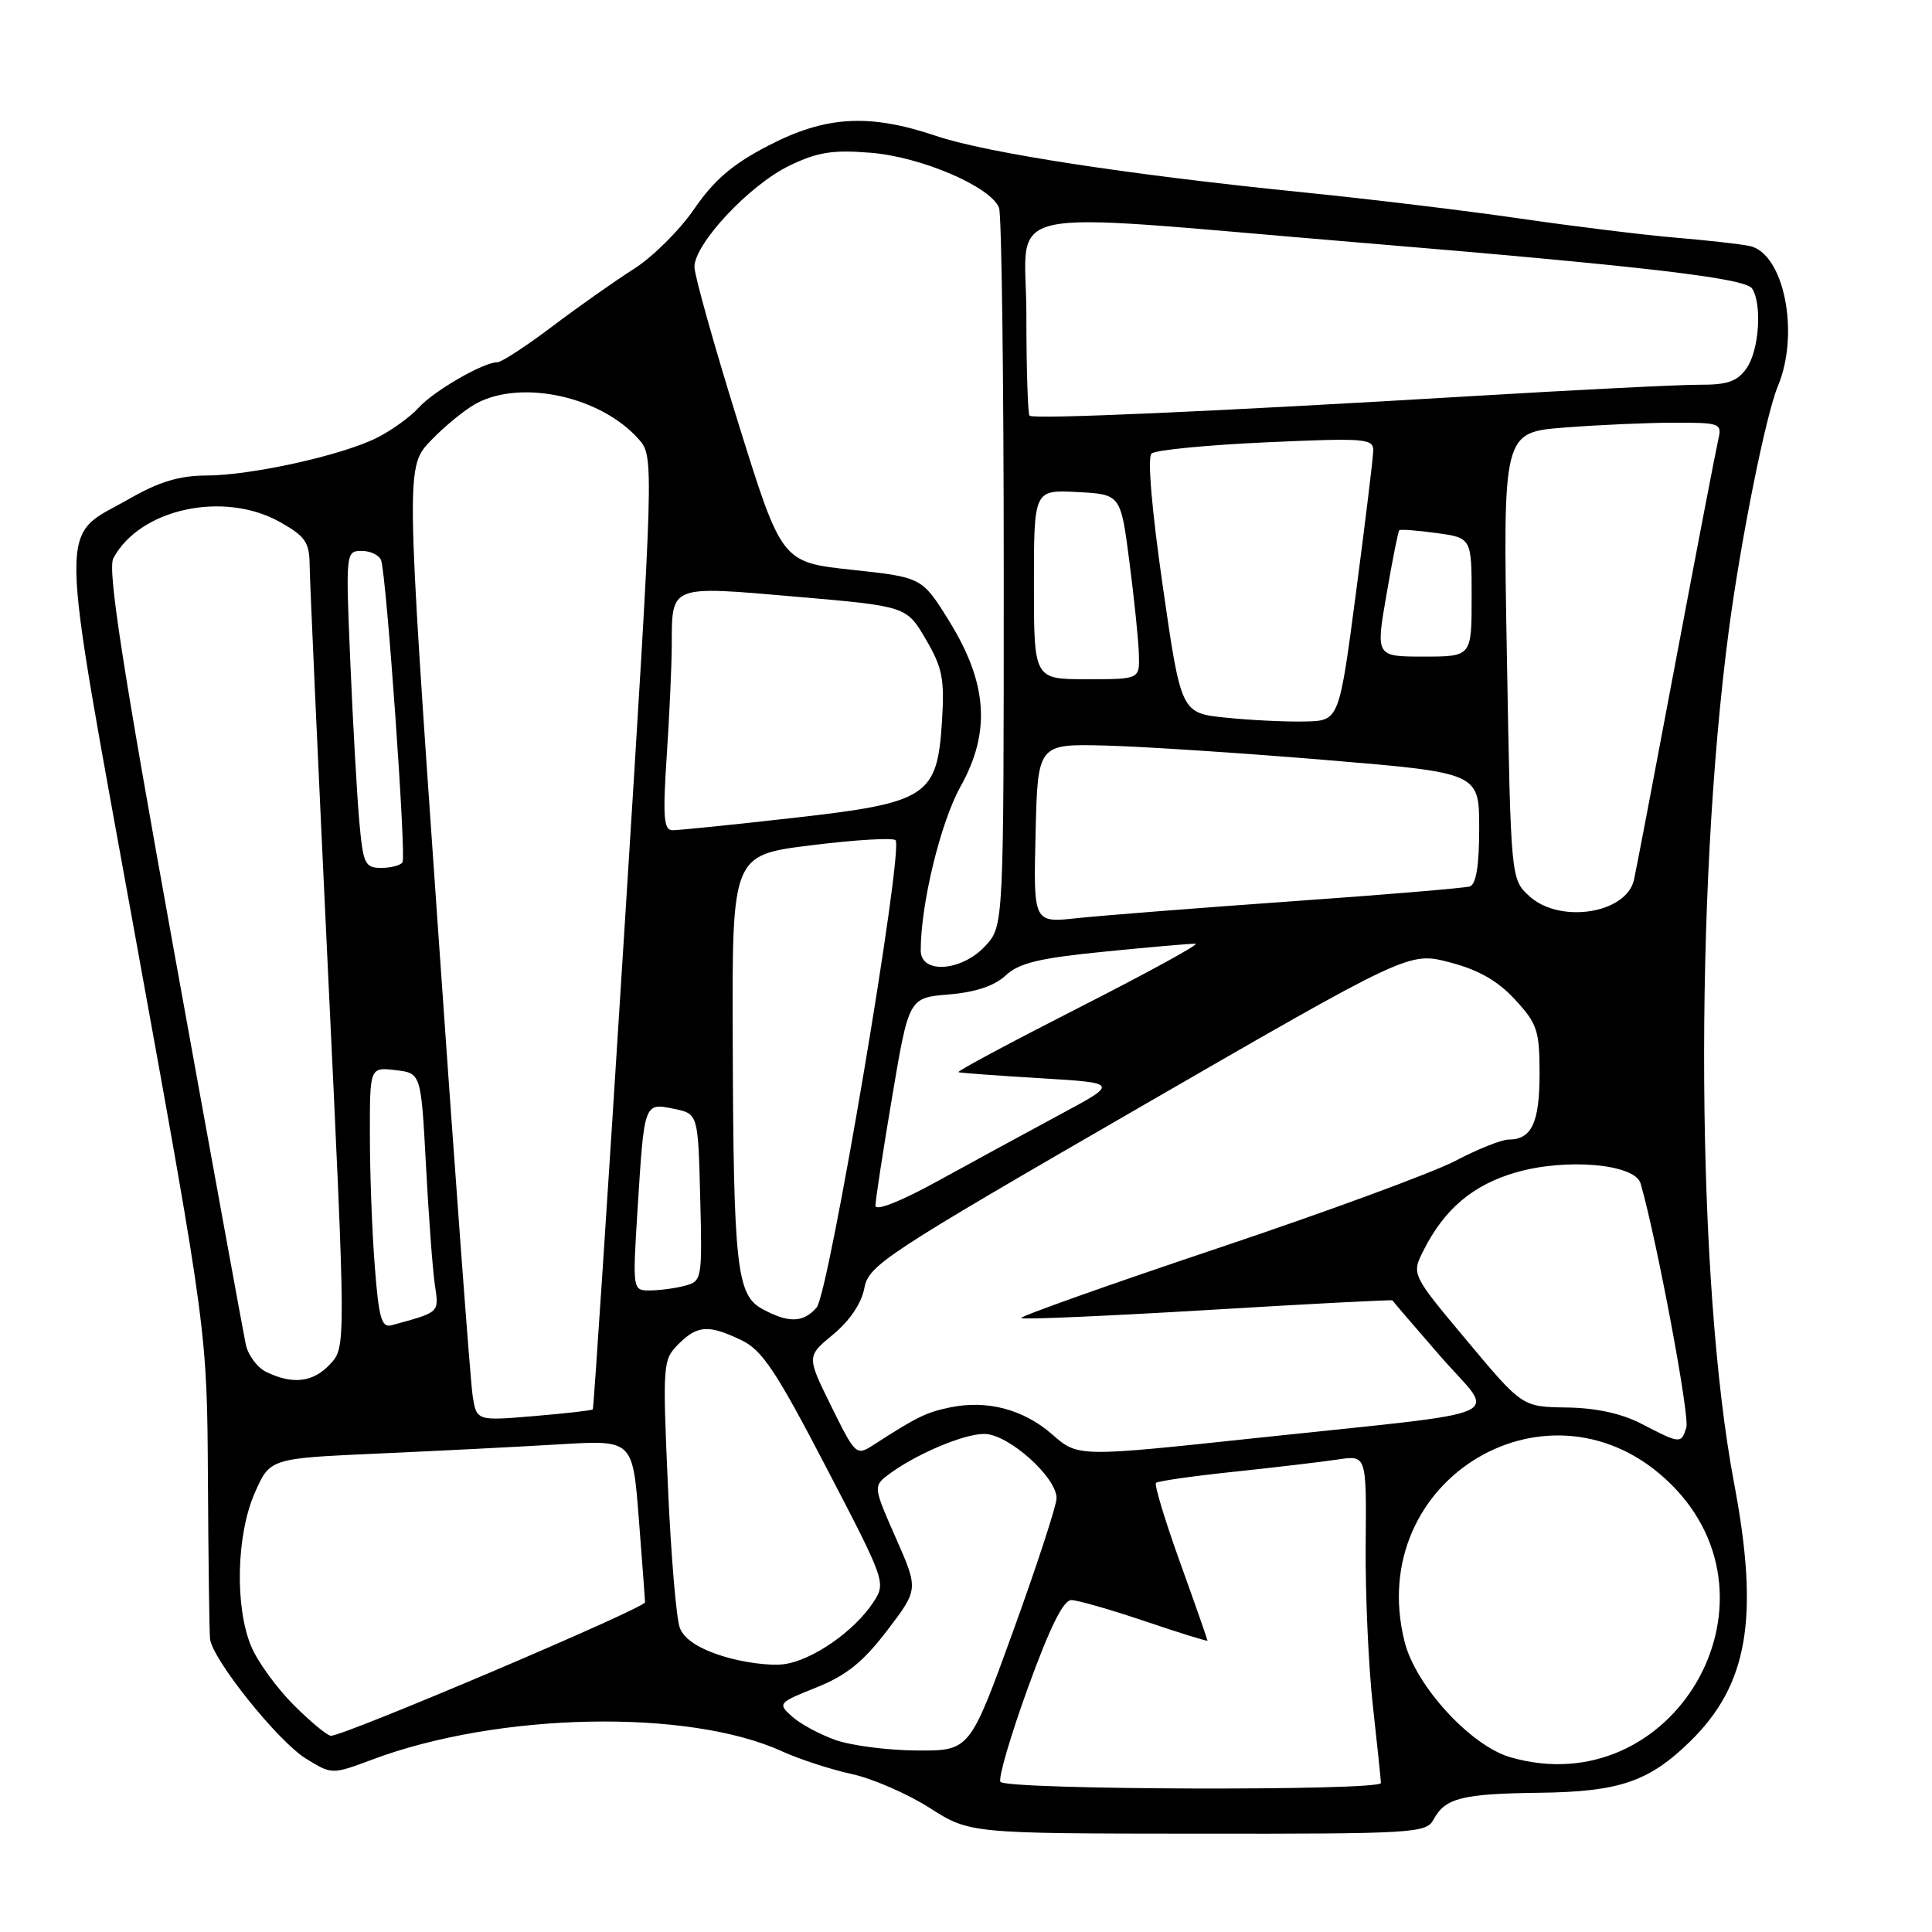 <?xml version="1.0" encoding="UTF-8" standalone="no"?>
<!DOCTYPE svg PUBLIC "-//W3C//DTD SVG 1.1//EN" "http://www.w3.org/Graphics/SVG/1.1/DTD/svg11.dtd" >
<svg xmlns="http://www.w3.org/2000/svg" xmlns:xlink="http://www.w3.org/1999/xlink" version="1.1" viewBox="0 0 256 256">
 <g >
 <path fill="currentColor"
d=" M 189.94 241.12 C 191.48 238.24 193.69 237.68 204.00 237.55 C 214.57 237.42 218.49 236.08 223.94 230.76 C 231.64 223.23 233.15 214.36 229.77 196.50 C 224.77 170.04 224.45 118.59 229.08 83.50 C 230.68 71.43 233.98 54.99 235.58 51.16 C 238.52 44.12 236.37 33.53 231.82 32.59 C 230.54 32.33 226.12 31.83 222.00 31.49 C 217.88 31.14 208.65 30.01 201.50 28.97 C 194.35 27.93 181.53 26.38 173.00 25.52 C 149.73 23.18 130.72 20.27 124.04 18.01 C 115.17 15.02 109.43 15.35 101.84 19.28 C 97.08 21.74 94.64 23.83 92.00 27.67 C 90.08 30.48 86.47 34.06 84.00 35.63 C 81.53 37.20 76.66 40.62 73.20 43.24 C 69.73 45.86 66.45 48.00 65.91 48.00 C 64.06 48.00 57.51 51.78 55.50 54.00 C 54.40 55.22 51.92 57.01 50.00 57.98 C 45.37 60.33 33.30 63.00 27.30 63.01 C 23.81 63.02 21.08 63.84 17.27 66.02 C 7.62 71.55 7.56 66.85 18.13 125.20 C 27.44 176.50 27.44 176.50 27.55 196.00 C 27.61 206.72 27.74 216.24 27.83 217.15 C 28.11 219.84 36.81 230.72 40.53 233.02 C 43.98 235.15 43.98 235.15 49.36 233.14 C 66.05 226.89 91.18 226.39 103.60 232.05 C 105.95 233.12 110.11 234.47 112.83 235.06 C 115.55 235.64 120.19 237.66 123.14 239.53 C 128.50 242.95 128.50 242.95 158.71 242.97 C 187.29 243.00 188.98 242.90 189.94 241.12 Z  M 132.56 236.10 C 132.26 235.61 133.90 229.99 136.22 223.60 C 139.12 215.61 140.90 212.01 141.96 212.02 C 142.81 212.03 147.21 213.30 151.75 214.83 C 156.29 216.37 160.00 217.52 160.00 217.39 C 160.00 217.26 158.37 212.60 156.37 207.04 C 154.37 201.48 152.93 196.73 153.18 196.49 C 153.42 196.25 158.09 195.58 163.56 195.01 C 169.03 194.43 175.20 193.70 177.28 193.39 C 181.07 192.81 181.07 192.81 180.96 204.66 C 180.90 211.17 181.33 220.78 181.91 226.00 C 182.49 231.22 182.97 235.84 182.98 236.25 C 183.01 237.33 133.23 237.18 132.56 236.10 Z  M 200.15 232.85 C 194.88 231.34 187.58 223.38 186.12 217.55 C 180.67 195.90 205.69 181.09 221.41 196.66 C 237.27 212.35 221.60 239.03 200.15 232.85 Z  M 110.68 230.55 C 108.58 229.80 105.99 228.40 104.93 227.43 C 103.03 225.72 103.12 225.62 108.19 223.59 C 112.16 222.00 114.39 220.20 117.55 216.05 C 121.71 210.60 121.71 210.60 118.70 203.78 C 115.76 197.13 115.73 196.92 117.59 195.49 C 121.16 192.77 127.62 190.00 130.42 190.00 C 133.58 190.00 140.00 195.71 140.00 198.52 C 140.00 199.47 137.41 207.39 134.25 216.12 C 128.50 231.99 128.50 231.99 121.50 231.95 C 117.65 231.93 112.78 231.30 110.68 230.55 Z  M 38.91 225.91 C 36.66 223.66 34.13 220.18 33.29 218.16 C 31.09 212.91 31.32 203.33 33.77 197.79 C 35.78 193.24 35.78 193.24 50.14 192.60 C 58.04 192.25 68.85 191.70 74.16 191.38 C 83.83 190.80 83.83 190.80 84.64 201.15 C 85.08 206.84 85.46 211.86 85.47 212.31 C 85.50 213.07 45.67 230.00 43.85 230.00 C 43.38 230.00 41.16 228.16 38.91 225.91 Z  M 95.71 219.43 C 92.53 218.43 90.64 217.17 90.08 215.70 C 89.61 214.48 88.90 206.00 88.50 196.86 C 87.79 180.76 87.83 180.17 89.88 178.12 C 92.41 175.59 93.87 175.49 98.22 177.57 C 100.98 178.88 102.81 181.62 109.47 194.42 C 117.33 209.50 117.41 209.73 115.74 212.28 C 113.19 216.17 107.60 220.04 103.84 220.52 C 102.00 220.76 98.34 220.27 95.71 219.43 Z  M 110.15 186.34 C 106.88 179.72 106.88 179.72 110.40 176.82 C 112.59 175.01 114.15 172.70 114.53 170.69 C 115.10 167.64 117.16 166.28 150.92 146.78 C 186.71 126.10 186.71 126.10 192.11 127.52 C 195.91 128.51 198.46 129.96 200.75 132.45 C 203.70 135.65 204.00 136.55 204.00 142.29 C 204.00 148.76 202.95 151.00 199.90 151.00 C 198.97 151.00 195.79 152.27 192.84 153.82 C 189.89 155.37 175.65 160.61 161.20 165.45 C 146.75 170.30 135.10 174.44 135.32 174.65 C 135.53 174.87 146.67 174.38 160.08 173.58 C 173.48 172.77 184.47 172.20 184.51 172.31 C 184.55 172.41 187.40 175.74 190.84 179.69 C 198.24 188.19 201.31 186.82 166.67 190.52 C 142.85 193.07 142.85 193.07 139.45 190.09 C 135.63 186.74 130.79 185.46 125.83 186.50 C 122.71 187.15 121.47 187.76 115.71 191.48 C 113.46 192.93 113.34 192.81 110.15 186.34 Z  M 217.50 188.66 C 214.86 187.29 211.49 186.56 207.61 186.50 C 201.71 186.42 201.71 186.42 194.37 177.64 C 187.02 168.86 187.02 168.86 188.63 165.68 C 191.38 160.21 195.17 157.01 200.83 155.36 C 207.52 153.42 216.65 154.22 217.39 156.82 C 219.55 164.36 223.92 187.67 223.45 189.15 C 222.76 191.34 222.65 191.33 217.50 188.66 Z  M 62.62 184.89 C 62.33 183.03 60.22 154.57 57.94 121.67 C 53.77 61.83 53.77 61.83 57.14 58.33 C 58.99 56.40 61.72 54.19 63.20 53.41 C 69.22 50.26 79.61 52.56 84.59 58.15 C 86.68 60.50 86.68 60.50 82.72 123.50 C 80.54 158.15 78.67 186.61 78.55 186.75 C 78.43 186.89 74.92 187.29 70.74 187.64 C 63.14 188.28 63.14 188.28 62.62 184.89 Z  M 35.30 181.80 C 34.09 181.22 32.86 179.56 32.56 178.12 C 32.26 176.68 27.95 153.09 23.00 125.70 C 16.19 88.07 14.23 75.43 15.02 73.97 C 18.53 67.40 29.66 64.99 37.11 69.18 C 40.48 71.08 41.00 71.85 41.03 74.93 C 41.05 76.90 42.14 101.00 43.45 128.50 C 45.84 178.50 45.84 178.50 43.75 180.75 C 41.50 183.17 38.82 183.50 35.30 181.80 Z  M 49.66 167.77 C 49.30 163.22 49.01 155.43 49.01 150.45 C 49.00 141.40 49.00 141.40 52.40 141.80 C 55.79 142.19 55.79 142.19 56.44 154.35 C 56.79 161.03 57.32 168.15 57.61 170.16 C 58.17 174.01 58.38 173.82 51.90 175.60 C 50.56 175.97 50.19 174.69 49.66 167.77 Z  M 101.00 173.44 C 97.61 171.59 97.19 167.86 97.09 137.90 C 97.00 113.30 97.00 113.30 107.52 112.00 C 113.30 111.28 118.32 110.98 118.66 111.33 C 119.79 112.46 109.85 171.36 108.21 173.25 C 106.44 175.29 104.48 175.34 101.00 173.44 Z  M 84.48 160.25 C 85.37 146.02 85.34 146.12 89.28 146.92 C 92.50 147.58 92.50 147.58 92.78 158.66 C 93.06 169.47 93.01 169.77 90.78 170.36 C 89.53 170.70 87.44 170.98 86.15 170.99 C 83.81 171.00 83.81 171.00 84.48 160.25 Z  M 116.00 159.76 C 116.00 159.07 116.99 152.59 118.21 145.36 C 120.43 132.21 120.43 132.21 125.72 131.77 C 129.24 131.48 131.77 130.64 133.26 129.25 C 135.04 127.59 137.72 126.95 146.42 126.09 C 152.43 125.49 157.83 125.02 158.42 125.05 C 159.02 125.08 152.07 128.88 143.00 133.50 C 133.93 138.12 126.72 141.97 127.00 142.07 C 127.28 142.17 132.17 142.53 137.87 142.87 C 148.25 143.50 148.25 143.50 140.37 147.73 C 136.04 150.06 128.79 154.00 124.25 156.50 C 119.33 159.20 116.00 160.52 116.00 159.76 Z  M 122.00 125.94 C 122.00 119.77 124.63 108.96 127.28 104.21 C 131.31 96.99 130.86 90.53 125.76 82.28 C 122.17 76.50 122.17 76.50 112.87 75.50 C 103.57 74.50 103.57 74.50 97.81 56.00 C 94.64 45.83 92.04 36.55 92.02 35.39 C 91.99 32.32 99.29 24.52 104.60 21.95 C 108.31 20.16 110.33 19.83 115.35 20.24 C 122.05 20.77 131.30 24.74 132.38 27.54 C 132.72 28.43 133.00 50.21 133.00 75.94 C 133.00 122.71 133.00 122.71 130.55 125.35 C 127.42 128.73 122.00 129.11 122.00 125.94 Z  M 137.22 110.42 C 137.50 98.56 137.50 98.56 146.50 98.79 C 151.45 98.92 164.61 99.78 175.75 100.71 C 196.00 102.40 196.00 102.40 196.00 109.73 C 196.00 114.72 195.60 117.19 194.75 117.46 C 194.06 117.67 183.38 118.57 171.00 119.44 C 158.62 120.32 145.90 121.32 142.72 121.66 C 136.93 122.29 136.93 122.29 137.22 110.42 Z  M 202.65 118.75 C 200.19 116.50 200.19 116.50 199.67 86.89 C 199.14 57.29 199.14 57.29 207.32 56.65 C 211.82 56.30 218.36 56.01 221.86 56.01 C 227.95 56.00 228.19 56.10 227.68 58.25 C 227.39 59.49 224.86 72.65 222.06 87.50 C 219.27 102.35 216.77 115.44 216.51 116.58 C 215.51 121.06 206.69 122.44 202.65 118.75 Z  M 47.60 108.75 C 47.30 105.31 46.76 95.86 46.42 87.75 C 45.80 73.16 45.82 73.00 47.93 73.00 C 49.10 73.00 50.26 73.56 50.50 74.25 C 51.21 76.26 53.84 113.42 53.34 114.25 C 53.09 114.66 51.82 115.00 50.52 115.00 C 48.35 115.00 48.11 114.49 47.60 108.75 Z  M 88.34 100.25 C 88.70 94.89 89.00 88.25 89.01 85.50 C 89.04 77.46 88.64 77.61 105.43 79.06 C 120.11 80.33 120.11 80.33 122.67 84.70 C 124.88 88.47 125.17 89.96 124.82 95.56 C 124.18 105.56 122.94 106.37 105.00 108.39 C 97.03 109.29 89.87 110.02 89.10 110.01 C 87.95 110.00 87.81 108.25 88.34 100.25 Z  M 162.50 95.10 C 156.50 94.50 156.50 94.50 154.08 77.72 C 152.62 67.58 152.02 60.61 152.58 60.10 C 153.09 59.63 159.91 58.97 167.75 58.61 C 180.95 58.02 182.00 58.10 181.96 59.74 C 181.94 60.71 180.91 69.15 179.68 78.50 C 177.44 95.50 177.44 95.50 172.97 95.60 C 170.51 95.66 165.80 95.44 162.50 95.10 Z  M 137.00 77.45 C 137.00 64.90 137.00 64.90 142.75 65.20 C 148.50 65.50 148.50 65.50 149.66 74.50 C 150.30 79.45 150.87 84.96 150.91 86.75 C 151.00 90.00 151.00 90.00 144.00 90.00 C 137.00 90.00 137.00 90.00 137.00 77.45 Z  M 183.72 78.76 C 184.50 74.23 185.26 70.41 185.41 70.26 C 185.55 70.11 187.77 70.28 190.34 70.63 C 195.00 71.27 195.00 71.27 195.00 79.14 C 195.00 87.00 195.00 87.00 188.65 87.00 C 182.29 87.00 182.29 87.00 183.72 78.76 Z  M 136.42 55.08 C 136.19 54.85 136.00 48.83 136.00 41.70 C 136.00 26.90 130.83 28.04 179.50 32.09 C 217.96 35.29 231.29 36.85 232.17 38.24 C 233.51 40.35 233.09 46.42 231.44 48.78 C 230.21 50.54 228.92 51.00 225.19 50.98 C 222.61 50.97 209.03 51.65 195.00 52.49 C 160.88 54.53 136.92 55.59 136.42 55.08 Z "/>
</g>
</svg>